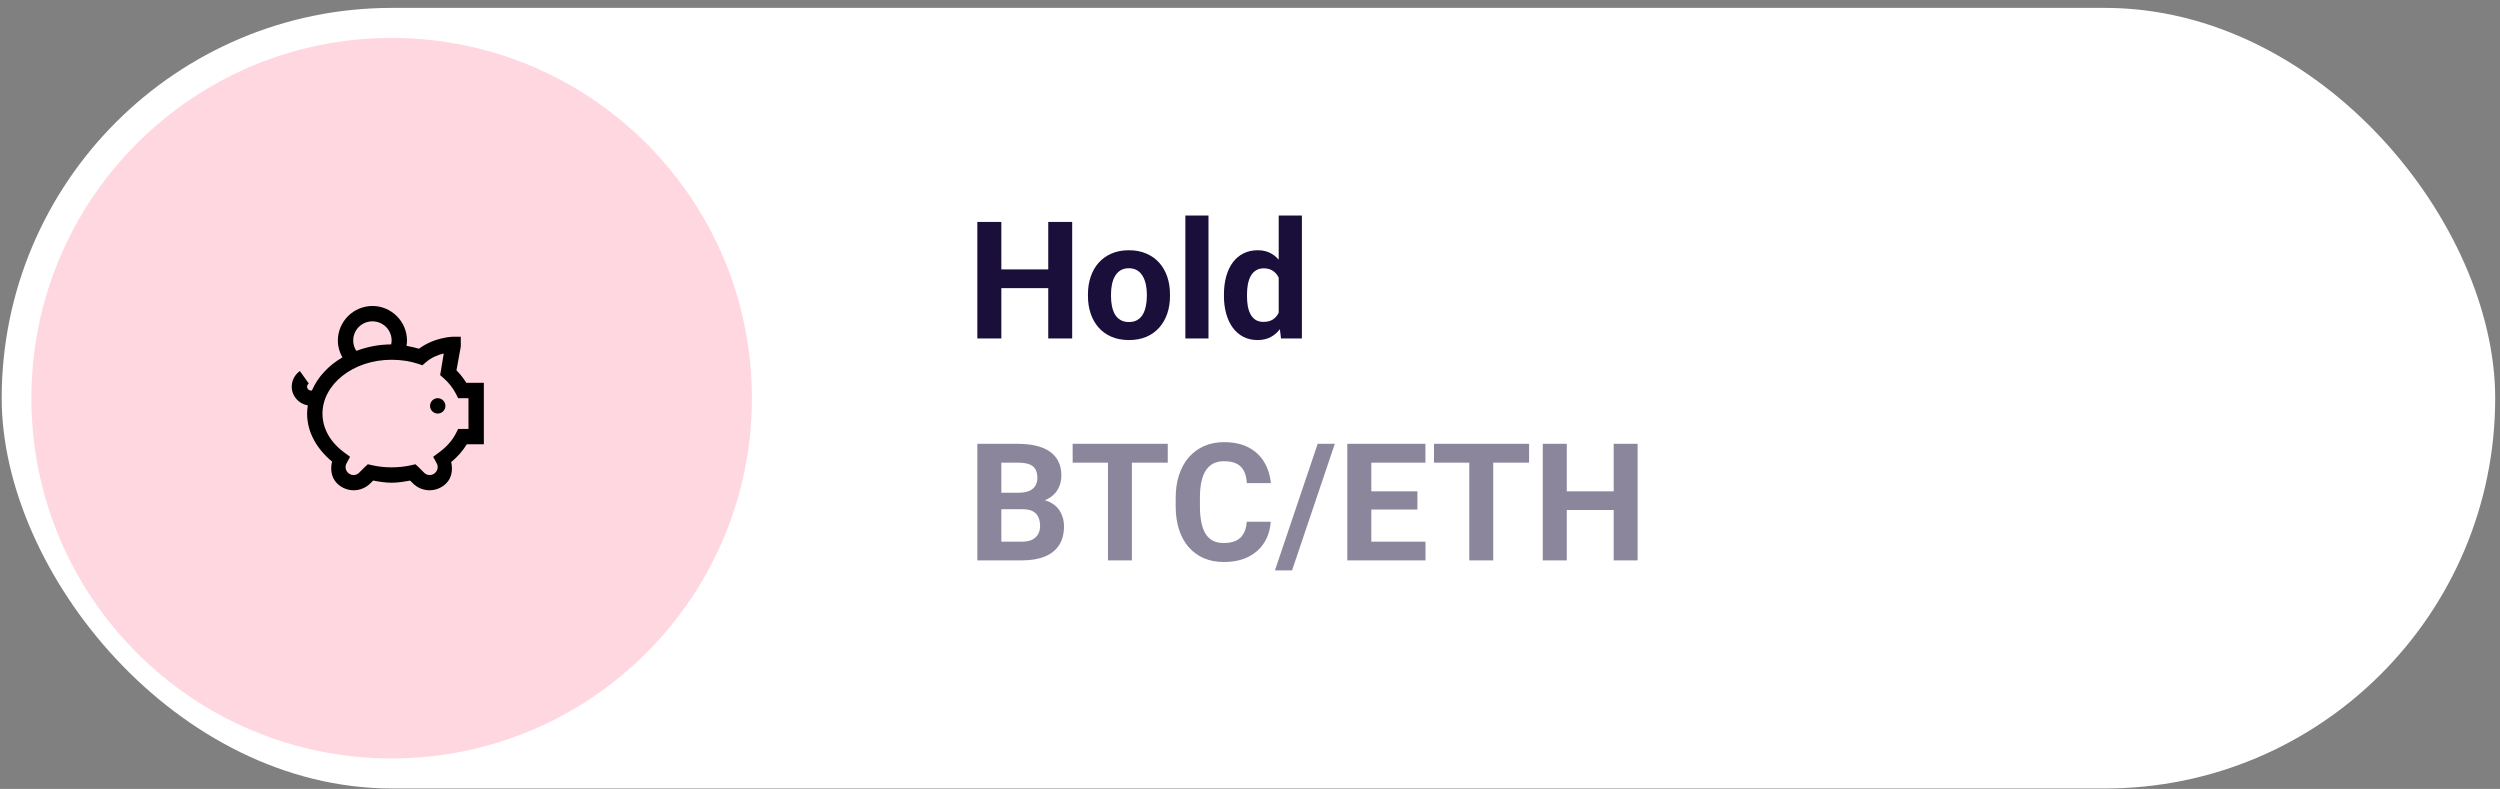 <svg width="244" height="77" viewBox="0 0 244 77" fill="none" xmlns="http://www.w3.org/2000/svg">
<rect x="0" y="0" width="244" height="77" fill="#808080" stroke="none"/>
<rect x="0.165" y="0.77" width="243.365" height="76.186" rx="38.093" fill="white"/>
<path d="M99.84 49.701H96.918L96.902 48.092H99.356C99.788 48.092 100.142 48.037 100.418 47.928C100.694 47.813 100.9 47.649 101.035 47.435C101.176 47.217 101.246 46.951 101.246 46.639C101.246 46.285 101.178 45.998 101.043 45.779C100.913 45.56 100.707 45.402 100.426 45.303C100.15 45.204 99.793 45.154 99.356 45.154H97.731V54.693H95.387V43.318H99.356C100.017 43.318 100.608 43.381 101.129 43.506C101.655 43.631 102.1 43.821 102.465 44.076C102.829 44.331 103.108 44.654 103.301 45.045C103.493 45.43 103.59 45.889 103.59 46.42C103.59 46.889 103.483 47.321 103.27 47.717C103.061 48.113 102.73 48.435 102.277 48.685C101.829 48.935 101.243 49.074 100.52 49.1L99.84 49.701ZM99.738 54.693H96.277L97.191 52.865H99.738C100.15 52.865 100.486 52.8 100.746 52.67C101.007 52.535 101.199 52.352 101.324 52.123C101.449 51.894 101.512 51.631 101.512 51.334C101.512 51.001 101.454 50.712 101.34 50.467C101.23 50.222 101.053 50.035 100.809 49.904C100.564 49.769 100.241 49.701 99.84 49.701H97.582L97.598 48.092H100.41L100.949 48.725C101.642 48.714 102.199 48.837 102.621 49.092C103.048 49.342 103.358 49.667 103.551 50.068C103.749 50.469 103.848 50.899 103.848 51.357C103.848 52.087 103.689 52.701 103.371 53.201C103.053 53.696 102.587 54.068 101.973 54.318C101.363 54.568 100.618 54.693 99.738 54.693ZM110.473 43.318V54.693H108.137V43.318H110.473ZM113.973 43.318V45.154H104.691V43.318H113.973ZM121.684 50.92H124.02C123.973 51.685 123.762 52.365 123.387 52.959C123.017 53.553 122.499 54.016 121.832 54.35C121.171 54.683 120.374 54.85 119.441 54.85C118.712 54.85 118.059 54.725 117.48 54.475C116.902 54.219 116.408 53.855 115.996 53.381C115.59 52.907 115.28 52.334 115.066 51.662C114.853 50.99 114.746 50.238 114.746 49.404V48.615C114.746 47.782 114.855 47.029 115.074 46.357C115.298 45.68 115.616 45.105 116.027 44.631C116.444 44.157 116.941 43.792 117.52 43.537C118.098 43.282 118.743 43.154 119.457 43.154C120.405 43.154 121.204 43.326 121.855 43.67C122.512 44.014 123.02 44.488 123.379 45.092C123.743 45.696 123.962 46.383 124.035 47.154H121.691C121.665 46.696 121.574 46.308 121.418 45.99C121.262 45.667 121.025 45.425 120.707 45.264C120.395 45.097 119.978 45.014 119.457 45.014C119.066 45.014 118.725 45.087 118.434 45.232C118.142 45.378 117.897 45.6 117.699 45.897C117.501 46.193 117.353 46.568 117.254 47.022C117.16 47.469 117.113 47.995 117.113 48.6V49.404C117.113 49.993 117.158 50.511 117.246 50.959C117.335 51.402 117.47 51.777 117.652 52.084C117.84 52.386 118.079 52.615 118.371 52.772C118.668 52.922 119.025 52.998 119.441 52.998C119.931 52.998 120.335 52.92 120.652 52.764C120.97 52.607 121.212 52.376 121.379 52.068C121.551 51.761 121.652 51.378 121.684 50.92ZM130.277 43.318L126.105 55.67H124.434L128.605 43.318H130.277ZM139.129 52.865V54.693H133.074V52.865H139.129ZM133.84 43.318V54.693H131.496V43.318H133.84ZM138.34 47.951V49.732H133.074V47.951H138.34ZM139.121 43.318V45.154H133.074V43.318H139.121ZM145.738 43.318V54.693H143.402V43.318H145.738ZM149.238 43.318V45.154H139.957V43.318H149.238ZM158.16 47.951V49.779H152.223V47.951H158.16ZM152.918 43.318V54.693H150.574V43.318H152.918ZM159.832 43.318V54.693H157.496V43.318H159.832Z" fill="#190F3A" fill-opacity="0.5"/>
<path d="M102.973 26.291V28.119H97.035V26.291H102.973ZM97.731 21.658V33.033H95.387V21.658H97.731ZM104.645 21.658V33.033H102.309V21.658H104.645ZM106.184 28.892V28.728C106.184 28.108 106.272 27.538 106.449 27.017C106.626 26.491 106.884 26.035 107.223 25.65C107.561 25.265 107.978 24.965 108.473 24.752C108.967 24.533 109.535 24.423 110.176 24.423C110.816 24.423 111.387 24.533 111.887 24.752C112.387 24.965 112.806 25.265 113.145 25.65C113.488 26.035 113.749 26.491 113.926 27.017C114.103 27.538 114.191 28.108 114.191 28.728V28.892C114.191 29.507 114.103 30.077 113.926 30.603C113.749 31.124 113.488 31.58 113.145 31.97C112.806 32.356 112.389 32.655 111.895 32.869C111.4 33.082 110.832 33.189 110.191 33.189C109.551 33.189 108.98 33.082 108.48 32.869C107.986 32.655 107.566 32.356 107.223 31.97C106.884 31.58 106.626 31.124 106.449 30.603C106.272 30.077 106.184 29.507 106.184 28.892ZM108.434 28.728V28.892C108.434 29.246 108.465 29.577 108.527 29.884C108.59 30.192 108.689 30.462 108.824 30.697C108.965 30.926 109.147 31.106 109.371 31.236C109.595 31.366 109.868 31.431 110.191 31.431C110.504 31.431 110.772 31.366 110.996 31.236C111.22 31.106 111.4 30.926 111.535 30.697C111.671 30.462 111.77 30.192 111.832 29.884C111.9 29.577 111.934 29.246 111.934 28.892V28.728C111.934 28.384 111.9 28.061 111.832 27.759C111.77 27.452 111.668 27.181 111.527 26.947C111.392 26.707 111.212 26.52 110.988 26.384C110.764 26.249 110.493 26.181 110.176 26.181C109.858 26.181 109.587 26.249 109.363 26.384C109.145 26.52 108.965 26.707 108.824 26.947C108.689 27.181 108.59 27.452 108.527 27.759C108.465 28.061 108.434 28.384 108.434 28.728ZM117.949 21.033V33.033H115.691V21.033H117.949ZM124.801 31.189V21.033H127.066V33.033H125.027L124.801 31.189ZM119.457 28.908V28.744C119.457 28.098 119.53 27.512 119.676 26.986C119.822 26.455 120.035 25.999 120.316 25.619C120.598 25.238 120.944 24.944 121.355 24.736C121.767 24.527 122.236 24.423 122.762 24.423C123.257 24.423 123.689 24.527 124.059 24.736C124.434 24.944 124.751 25.241 125.012 25.627C125.277 26.007 125.491 26.457 125.652 26.978C125.814 27.494 125.931 28.059 126.004 28.673V29.033C125.931 29.621 125.814 30.168 125.652 30.673C125.491 31.178 125.277 31.621 125.012 32.002C124.751 32.377 124.434 32.668 124.059 32.877C123.684 33.085 123.246 33.189 122.746 33.189C122.22 33.189 121.751 33.082 121.34 32.869C120.934 32.655 120.59 32.356 120.309 31.97C120.033 31.585 119.822 31.132 119.676 30.611C119.53 30.09 119.457 29.522 119.457 28.908ZM121.707 28.744V28.908C121.707 29.257 121.733 29.582 121.785 29.884C121.842 30.186 121.934 30.455 122.059 30.689C122.189 30.918 122.355 31.098 122.559 31.228C122.767 31.353 123.02 31.416 123.316 31.416C123.702 31.416 124.02 31.33 124.27 31.158C124.52 30.981 124.71 30.738 124.84 30.431C124.975 30.124 125.053 29.77 125.074 29.369V28.345C125.059 28.017 125.012 27.723 124.934 27.462C124.861 27.197 124.751 26.97 124.605 26.783C124.465 26.595 124.288 26.449 124.074 26.345C123.866 26.241 123.618 26.189 123.332 26.189C123.04 26.189 122.79 26.257 122.582 26.392C122.374 26.522 122.204 26.702 122.074 26.931C121.949 27.16 121.855 27.431 121.793 27.744C121.736 28.051 121.707 28.384 121.707 28.744Z" fill="#190F3A"/>
<circle cx="38.223" cy="38.863" r="35.16" fill="#FFD7E0"/>
<path d="M36.348 29.863C35.454 29.866 34.597 30.223 33.965 30.855C33.333 31.488 32.976 32.344 32.973 33.238C32.973 33.838 33.143 34.395 33.418 34.879C32.068 35.67 31.01 36.792 30.442 38.113H30.348C30.298 38.114 30.249 38.105 30.203 38.087C30.157 38.068 30.116 38.041 30.081 38.006C30.045 37.971 30.018 37.929 29.999 37.883C29.981 37.837 29.972 37.788 29.973 37.738C29.973 37.606 30.04 37.501 30.137 37.434L29.269 36.215C29.024 36.386 28.823 36.614 28.685 36.879C28.546 37.144 28.473 37.439 28.473 37.738C28.473 38.661 29.161 39.417 30.043 39.567C30.005 39.829 29.973 40.091 29.973 40.363C29.973 42.232 30.966 43.852 32.41 45.051C32.229 45.801 32.32 46.6 32.902 47.184C33.333 47.61 33.914 47.85 34.52 47.85C35.126 47.85 35.707 47.61 36.137 47.184L36.418 46.903C37.004 47.011 37.593 47.113 38.223 47.113C38.853 47.113 39.442 47.011 40.027 46.903L40.309 47.184C40.739 47.61 41.32 47.85 41.926 47.85C42.532 47.85 43.113 47.61 43.543 47.184C44.114 46.612 44.2 45.836 44.035 45.097C44.637 44.609 45.152 44.023 45.559 43.363H47.223V37.363H45.512C45.24 36.921 44.917 36.513 44.551 36.145L44.973 33.824V32.863H44.223C44.223 32.863 42.421 32.893 40.894 34.035C40.493 33.92 40.087 33.826 39.676 33.754C39.706 33.587 39.722 33.415 39.723 33.238C39.723 31.384 38.203 29.863 36.348 29.863ZM36.348 31.363C37.39 31.363 38.223 32.196 38.223 33.238C38.223 33.367 38.2 33.49 38.176 33.613C36.966 33.619 35.824 33.853 34.778 34.246C34.578 33.948 34.472 33.597 34.473 33.238C34.473 32.196 35.305 31.363 36.348 31.363ZM43.285 34.504C43.297 34.501 43.297 34.507 43.309 34.504L43.027 36.214L42.958 36.613L43.285 36.895C43.786 37.329 44.199 37.854 44.504 38.442L44.715 38.863H45.723V41.863H44.715L44.504 42.285C44.138 43.008 43.561 43.645 42.817 44.183L42.277 44.582L42.606 45.192C42.784 45.493 42.752 45.865 42.488 46.129C42.417 46.203 42.331 46.263 42.237 46.303C42.142 46.343 42.041 46.364 41.938 46.364C41.835 46.364 41.733 46.343 41.638 46.303C41.544 46.263 41.458 46.203 41.387 46.129L40.848 45.589L40.543 45.309L40.144 45.403C39.535 45.543 38.888 45.613 38.223 45.613C37.576 45.615 36.931 45.545 36.301 45.403L35.903 45.309L35.598 45.59L35.059 46.129C34.987 46.203 34.902 46.262 34.807 46.303C34.713 46.343 34.611 46.364 34.508 46.364C34.405 46.364 34.303 46.343 34.208 46.303C34.114 46.262 34.028 46.203 33.957 46.129C33.834 46.009 33.755 45.851 33.733 45.68C33.712 45.51 33.75 45.337 33.84 45.191L34.168 44.582L33.629 44.184C32.272 43.198 31.473 41.854 31.473 40.363C31.473 37.557 34.405 35.113 38.223 35.113C39.145 35.113 40.024 35.251 40.825 35.511L41.223 35.653L41.551 35.371C42.087 34.894 42.749 34.636 43.285 34.504ZM42.723 38.863C42.31 38.863 41.973 39.201 41.973 39.613C41.973 40.026 42.31 40.363 42.723 40.363C43.135 40.363 43.473 40.026 43.473 39.613C43.473 39.201 43.135 38.863 42.723 38.863Z" fill="black"/>
</svg>
